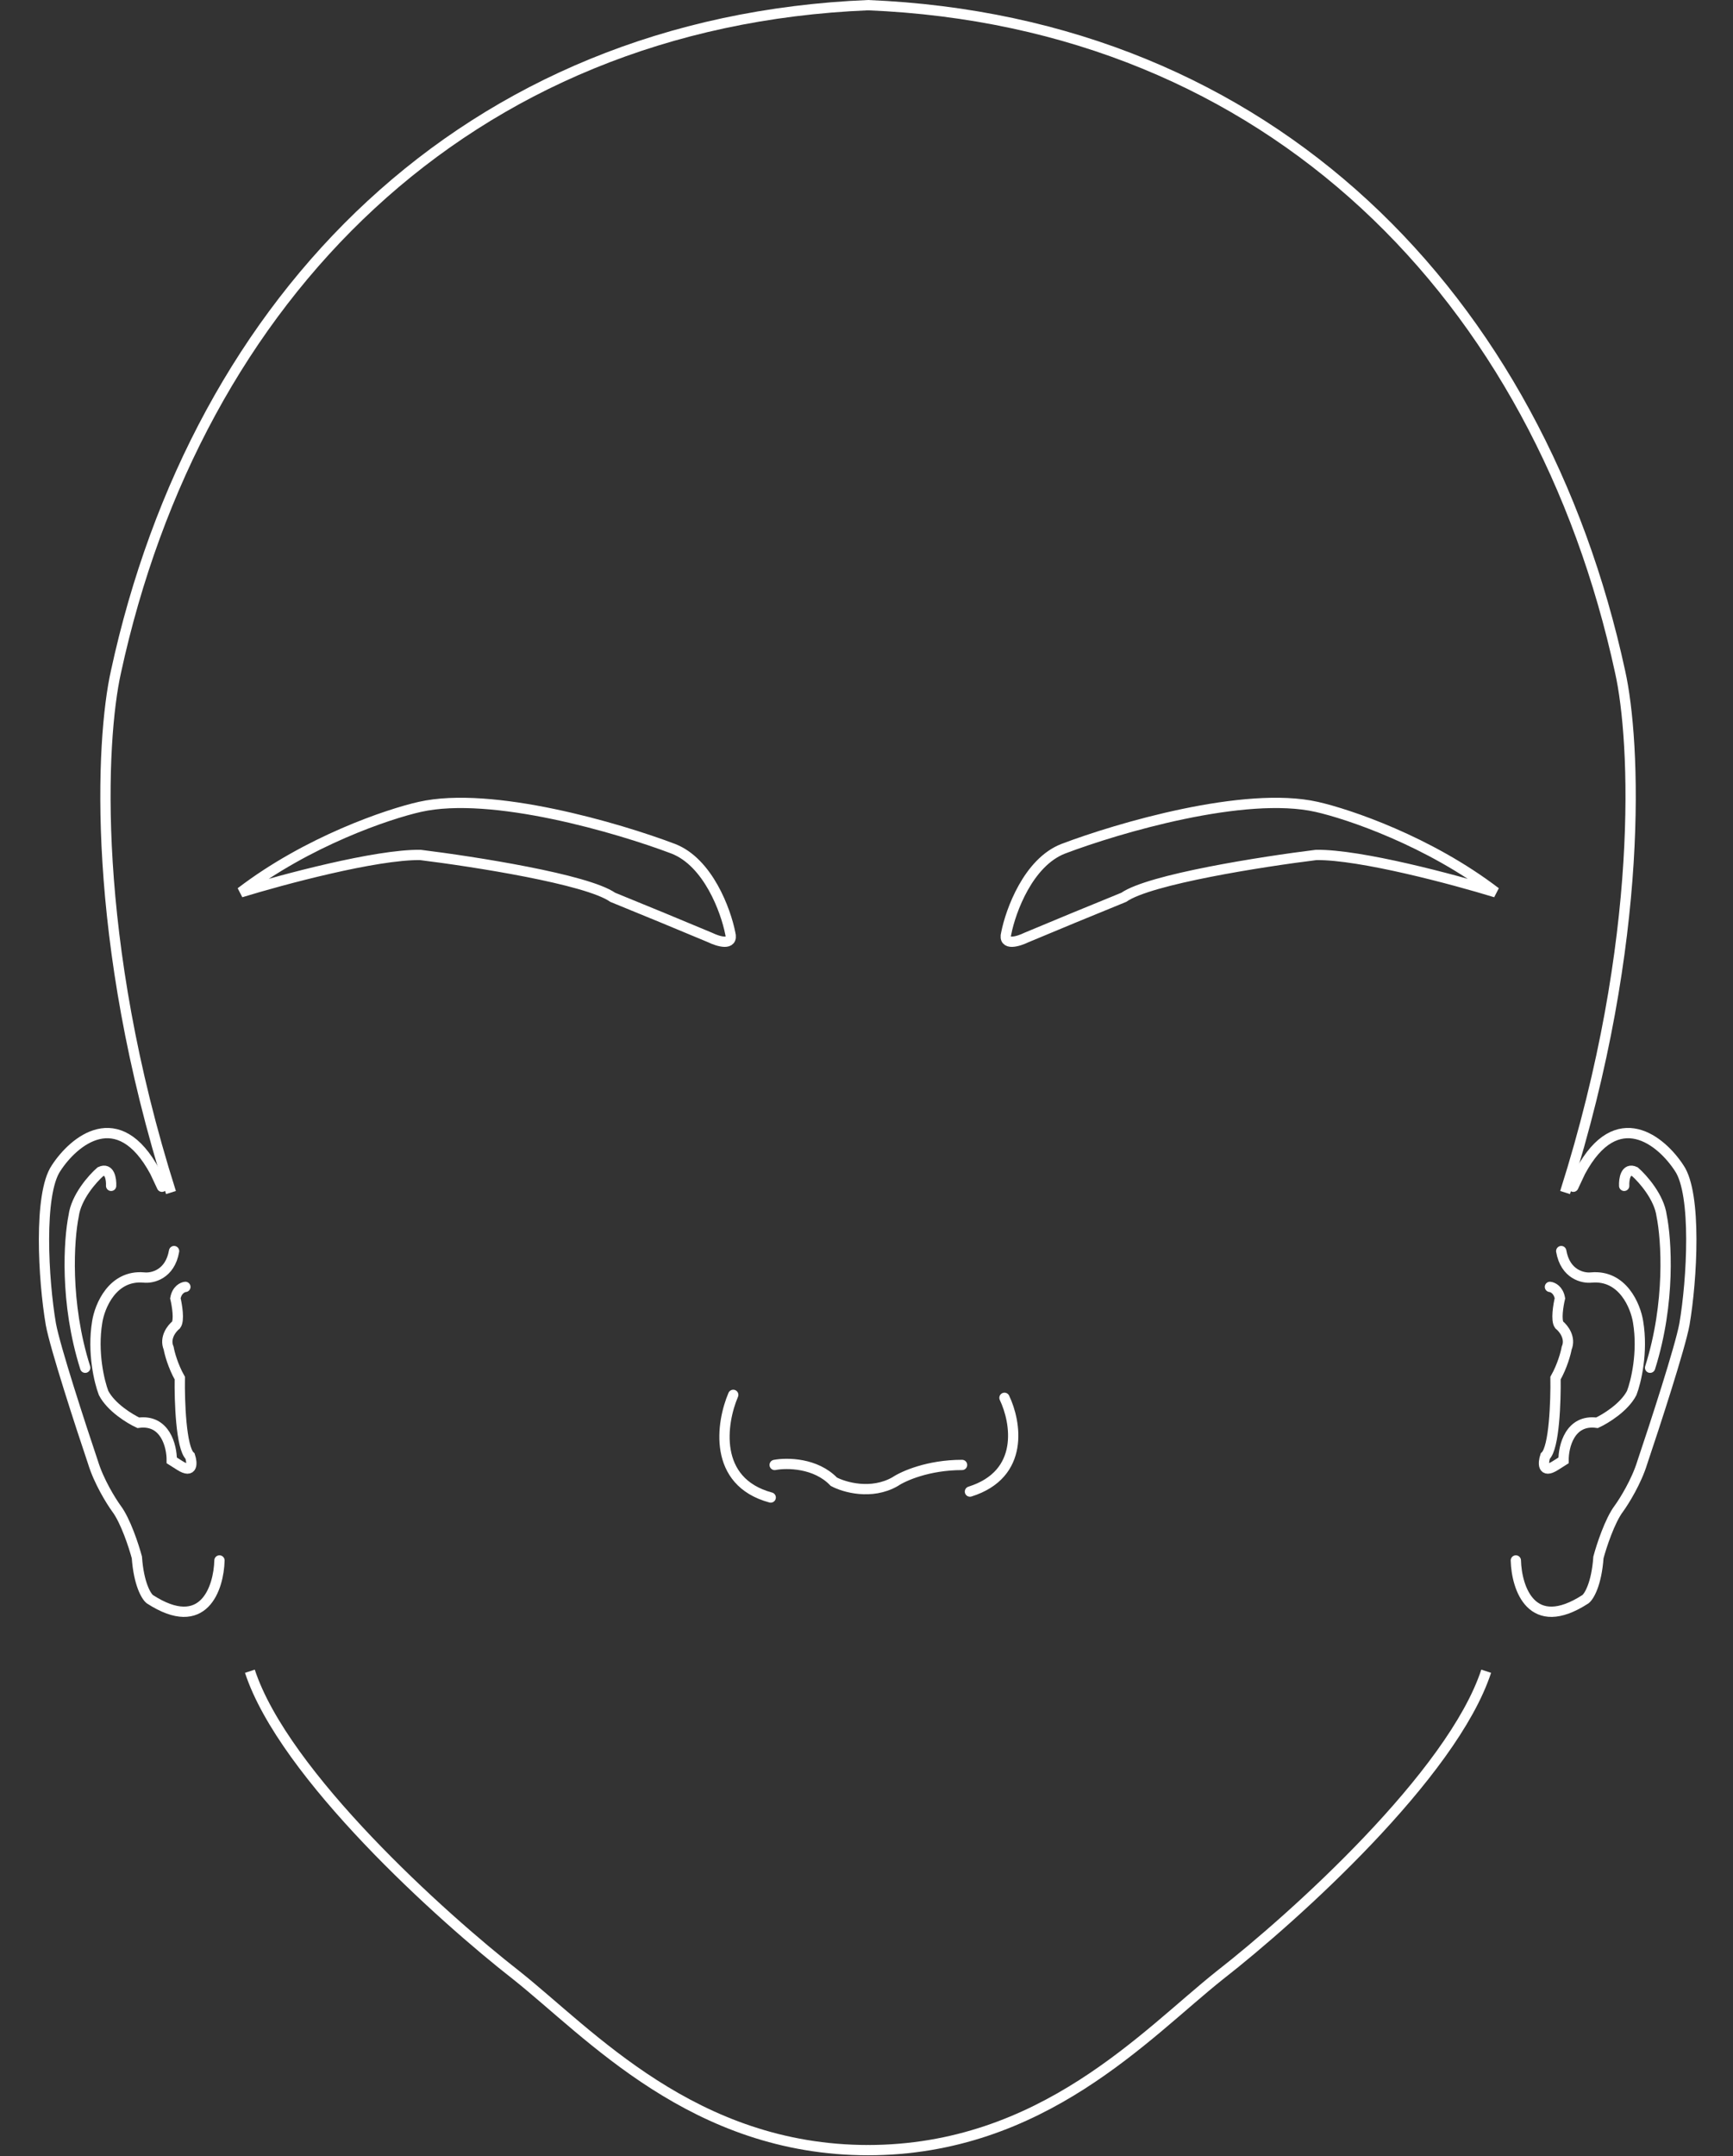<svg width="337" height="419" viewBox="0 0 337 419" fill="none" xmlns="http://www.w3.org/2000/svg">
<rect x="0" y="0" width="337" height="419" fill="#333333" stroke="none"/>
<path d="M206.74 164.939C199.954 167.587 196.535 176.985 195.673 181.353C195.002 183.878 198.02 182.951 199.612 182.172L208.765 178.366L218.524 174.369C223.564 170.85 245.572 167.413 255.947 166.135C264.584 166.029 282.817 170.932 290.854 173.397C277.844 163.458 262.229 158.189 256.047 156.797C242.08 153.638 217.356 160.908 206.74 164.939Z" stroke="white" stroke-width="2"/>
<path d="M130.939 164.939C137.726 167.587 141.145 176.985 142.007 181.353C142.678 183.878 139.66 182.951 138.068 182.172L128.915 178.366L119.156 174.369C114.116 170.85 92.107 167.413 81.733 166.135C73.095 166.029 54.862 170.932 46.826 173.397C59.835 163.458 75.451 158.189 81.633 156.797C95.599 153.638 120.323 160.908 130.939 164.939Z" stroke="white" stroke-width="2"/>
<path d="M142.584 271.053C140.283 276.424 138.518 287.932 149.873 291" stroke="white" stroke-width="2" stroke-linecap="round"/>
<path d="M150.641 284.671C153.006 284.223 158.619 284.249 162.149 287.932C164.194 289.018 169.437 290.54 174.04 287.932C175.638 286.845 180.485 284.671 187.082 284.671" stroke="white" stroke-width="2" stroke-linecap="round"/>
<path d="M195.33 271.628C197.568 276.295 199.358 286.474 188.617 289.849" stroke="white" stroke-width="2" stroke-linecap="round"/>
<path d="M168.871 417.822C134.875 417.822 114.675 395.157 100.387 383.825C85.871 372.511 55.191 344.858 48.593 324.757M168.871 1C90.404 4.225 38.287 57.93 22.541 130.579C19.589 143.775 17.599 182.48 33.25 231.735" stroke="white" stroke-width="2"/>
<path d="M168.726 417.822C202.722 417.822 222.923 395.157 237.211 383.825C251.726 372.511 282.406 344.858 289.004 324.757M168.726 1C247.193 4.225 299.311 57.93 315.057 130.579C318.009 143.775 319.999 182.48 304.348 231.735" stroke="white" stroke-width="2"/>
<path d="M294.772 303.231C294.911 308.575 297.814 317.56 308.316 310.754C309 310.22 310.46 307.848 310.833 302.638C311.419 300.452 313.037 295.489 314.821 293.131C315.864 291.692 318.232 287.886 319.366 284.176C321.759 277.083 326.748 261.783 327.559 257.321C329.04 248.67 329.979 232.016 326.536 226.986C323.101 221.7 314.449 214.442 307.32 227.695L305.95 230.611" stroke="white" stroke-width="2" stroke-linecap="round"/>
<path d="M315.839 230.437C315.779 229.166 316.111 226.836 317.921 227.686C319.46 229.03 322.655 232.631 323.127 236.281C324.051 240.831 324.896 253.102 320.878 265.782" stroke="white" stroke-width="2" stroke-linecap="round"/>
<path d="M301.401 250.072C301.925 250.117 303.047 250.623 303.345 252.293C303.021 253.642 302.539 256.563 303.202 257.456C304.043 258.125 305.51 259.969 304.652 261.987C304.482 262.948 303.811 265.456 302.486 267.798C302.555 272.189 302.253 281.369 300.49 282.962C300.073 284.251 299.879 286.423 302.445 284.8L304.049 283.786C304.029 281.049 305.303 275.755 310.554 276.478C312.199 275.717 315.852 273.494 317.304 270.689C318.128 268.558 319.528 262.813 318.546 256.89C318.059 253.787 315.562 247.716 309.474 248.246C307.845 248.434 304.389 247.67 303.599 243.114" stroke="white" stroke-width="2" stroke-linecap="round"/>
<path d="M42.677 303.231C42.539 308.575 39.636 317.56 29.133 310.754C28.45 310.22 26.989 307.848 26.616 302.638C26.03 300.452 24.413 295.489 22.628 293.131C21.586 291.692 19.217 287.886 18.083 284.176C15.69 277.083 10.701 261.783 9.89 257.321C8.409 248.67 7.471 232.016 10.913 226.986C14.348 221.7 23 214.442 30.129 227.695L31.499 230.611" stroke="white" stroke-width="2" stroke-linecap="round"/>
<path d="M21.61 230.437C21.67 229.166 21.338 226.836 19.528 227.686C17.99 229.03 14.794 232.63 14.322 236.281C13.398 240.831 12.553 253.102 16.572 265.782" stroke="white" stroke-width="2" stroke-linecap="round"/>
<path d="M36.049 250.072C35.525 250.117 34.402 250.623 34.105 252.293C34.428 253.642 34.91 256.563 34.247 257.456C33.406 258.125 31.939 259.969 32.797 261.987C32.967 262.948 33.638 265.456 34.963 267.798C34.894 272.189 35.196 281.369 36.959 282.962C37.377 284.251 37.571 286.423 35.004 284.8L33.4 283.786C33.42 281.049 32.147 275.755 26.895 276.478C25.25 275.717 21.598 273.494 20.145 270.689C19.322 268.558 17.921 262.813 18.903 256.89C19.39 253.787 21.887 247.716 27.976 248.246C29.605 248.434 33.06 247.67 33.85 243.114" stroke="white" stroke-width="2" stroke-linecap="round"/>
</svg>
